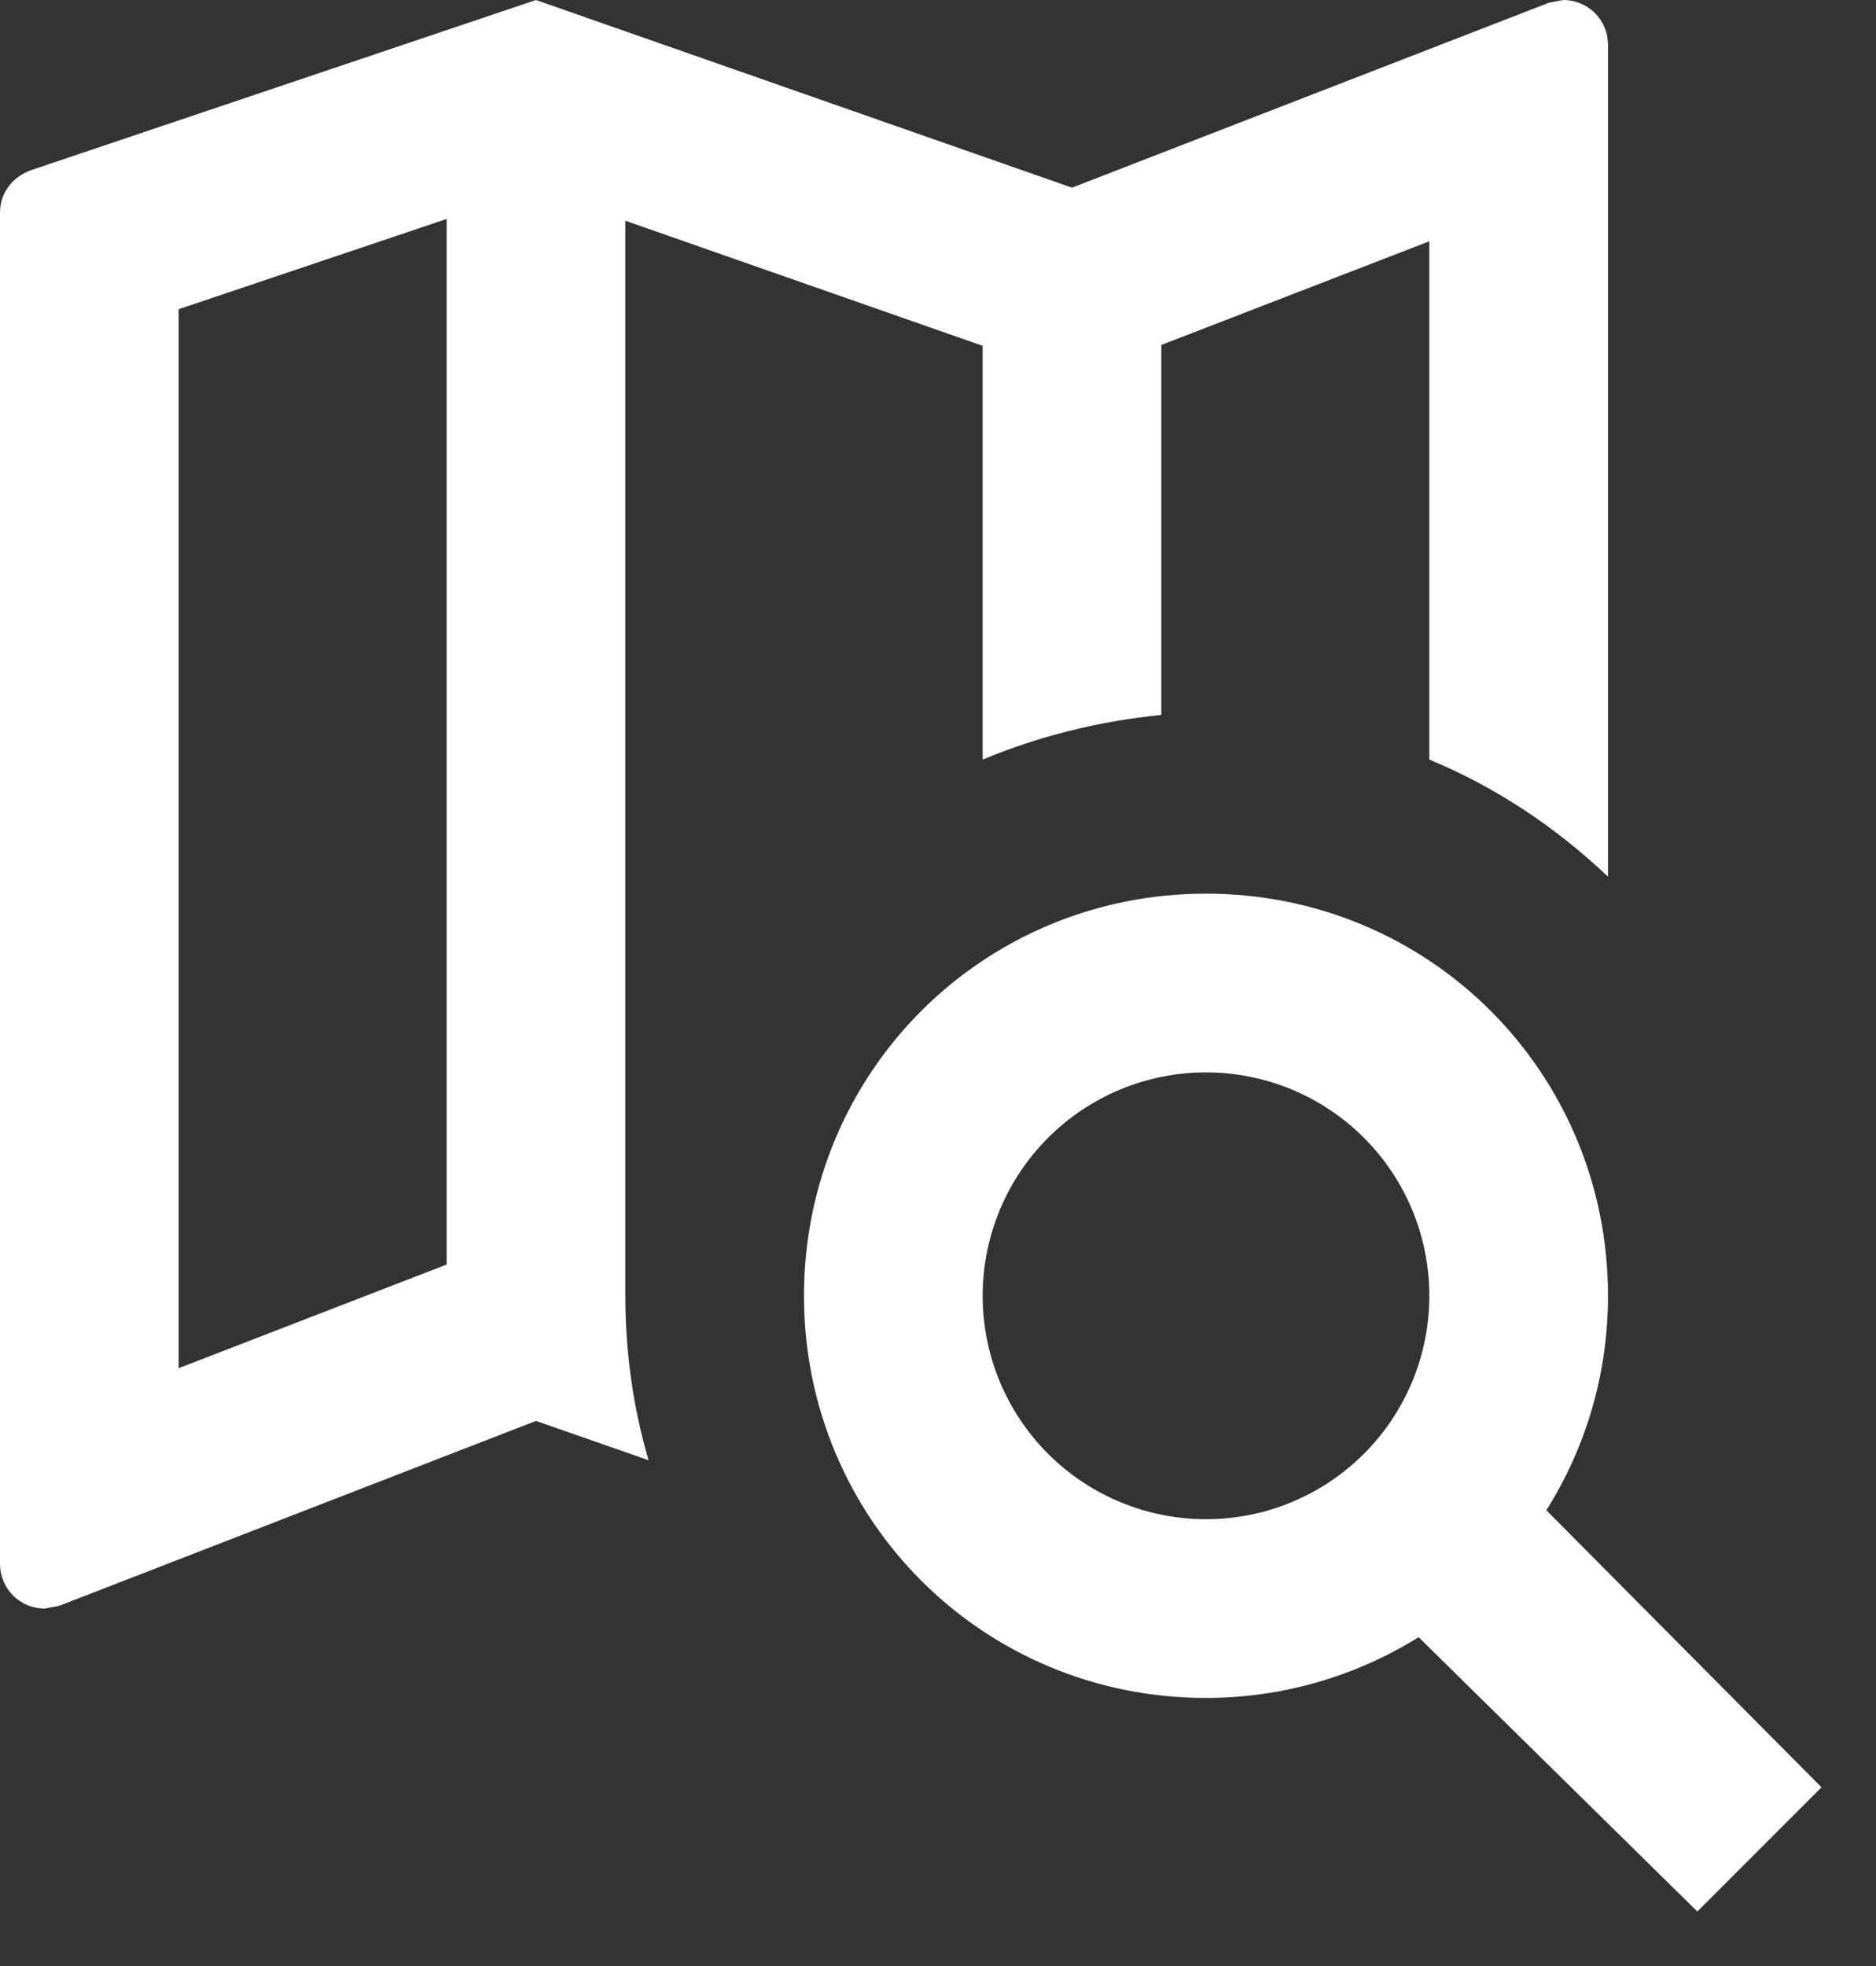 <svg width="21" height="22" viewBox="0 0 21 22" fill="none" xmlns="http://www.w3.org/2000/svg">
<rect x="0" y="0" width="21" height="22" fill="#333333" stroke="none"/>
<path d="M13.5 10C16 10 18 12 18 14.5C18 15.38 17.75 16.2 17.31 16.9L20.39 20L19 21.39L15.88 18.32C15.19 18.75 14.37 19 13.5 19C11 19 9 17 9 14.5C9 12 11 10 13.5 10ZM13.5 12C12.837 12 12.201 12.263 11.732 12.732C11.263 13.201 11 13.837 11 14.5C11 15.163 11.263 15.799 11.732 16.268C12.201 16.737 12.837 17 13.5 17C14.163 17 14.799 16.737 15.268 16.268C15.737 15.799 16 15.163 16 14.5C16 13.837 15.737 13.201 15.268 12.732C14.799 12.263 14.163 12 13.5 12ZM17.5 0C17.633 0 17.76 0.053 17.854 0.146C17.947 0.24 18 0.367 18 0.5V9.81C17.42 9.26 16.75 8.81 16 8.5V2.7L13 3.86V8C12.3 8.07 11.62 8.24 11 8.5V3.87L7 2.47V14.13V14.5C7 15.14 7.09 15.76 7.26 16.34L6 15.9L0.66 17.97L0.5 18C0.367 18 0.24 17.947 0.146 17.854C0.053 17.76 0 17.633 0 17.5V2.38C0 2.15 0.15 1.97 0.36 1.9L6 0L12 2.1L17.34 0.03L17.5 0ZM2 3.46V15.31L5 14.15V2.45L2 3.46Z" fill="white"/>
</svg>
